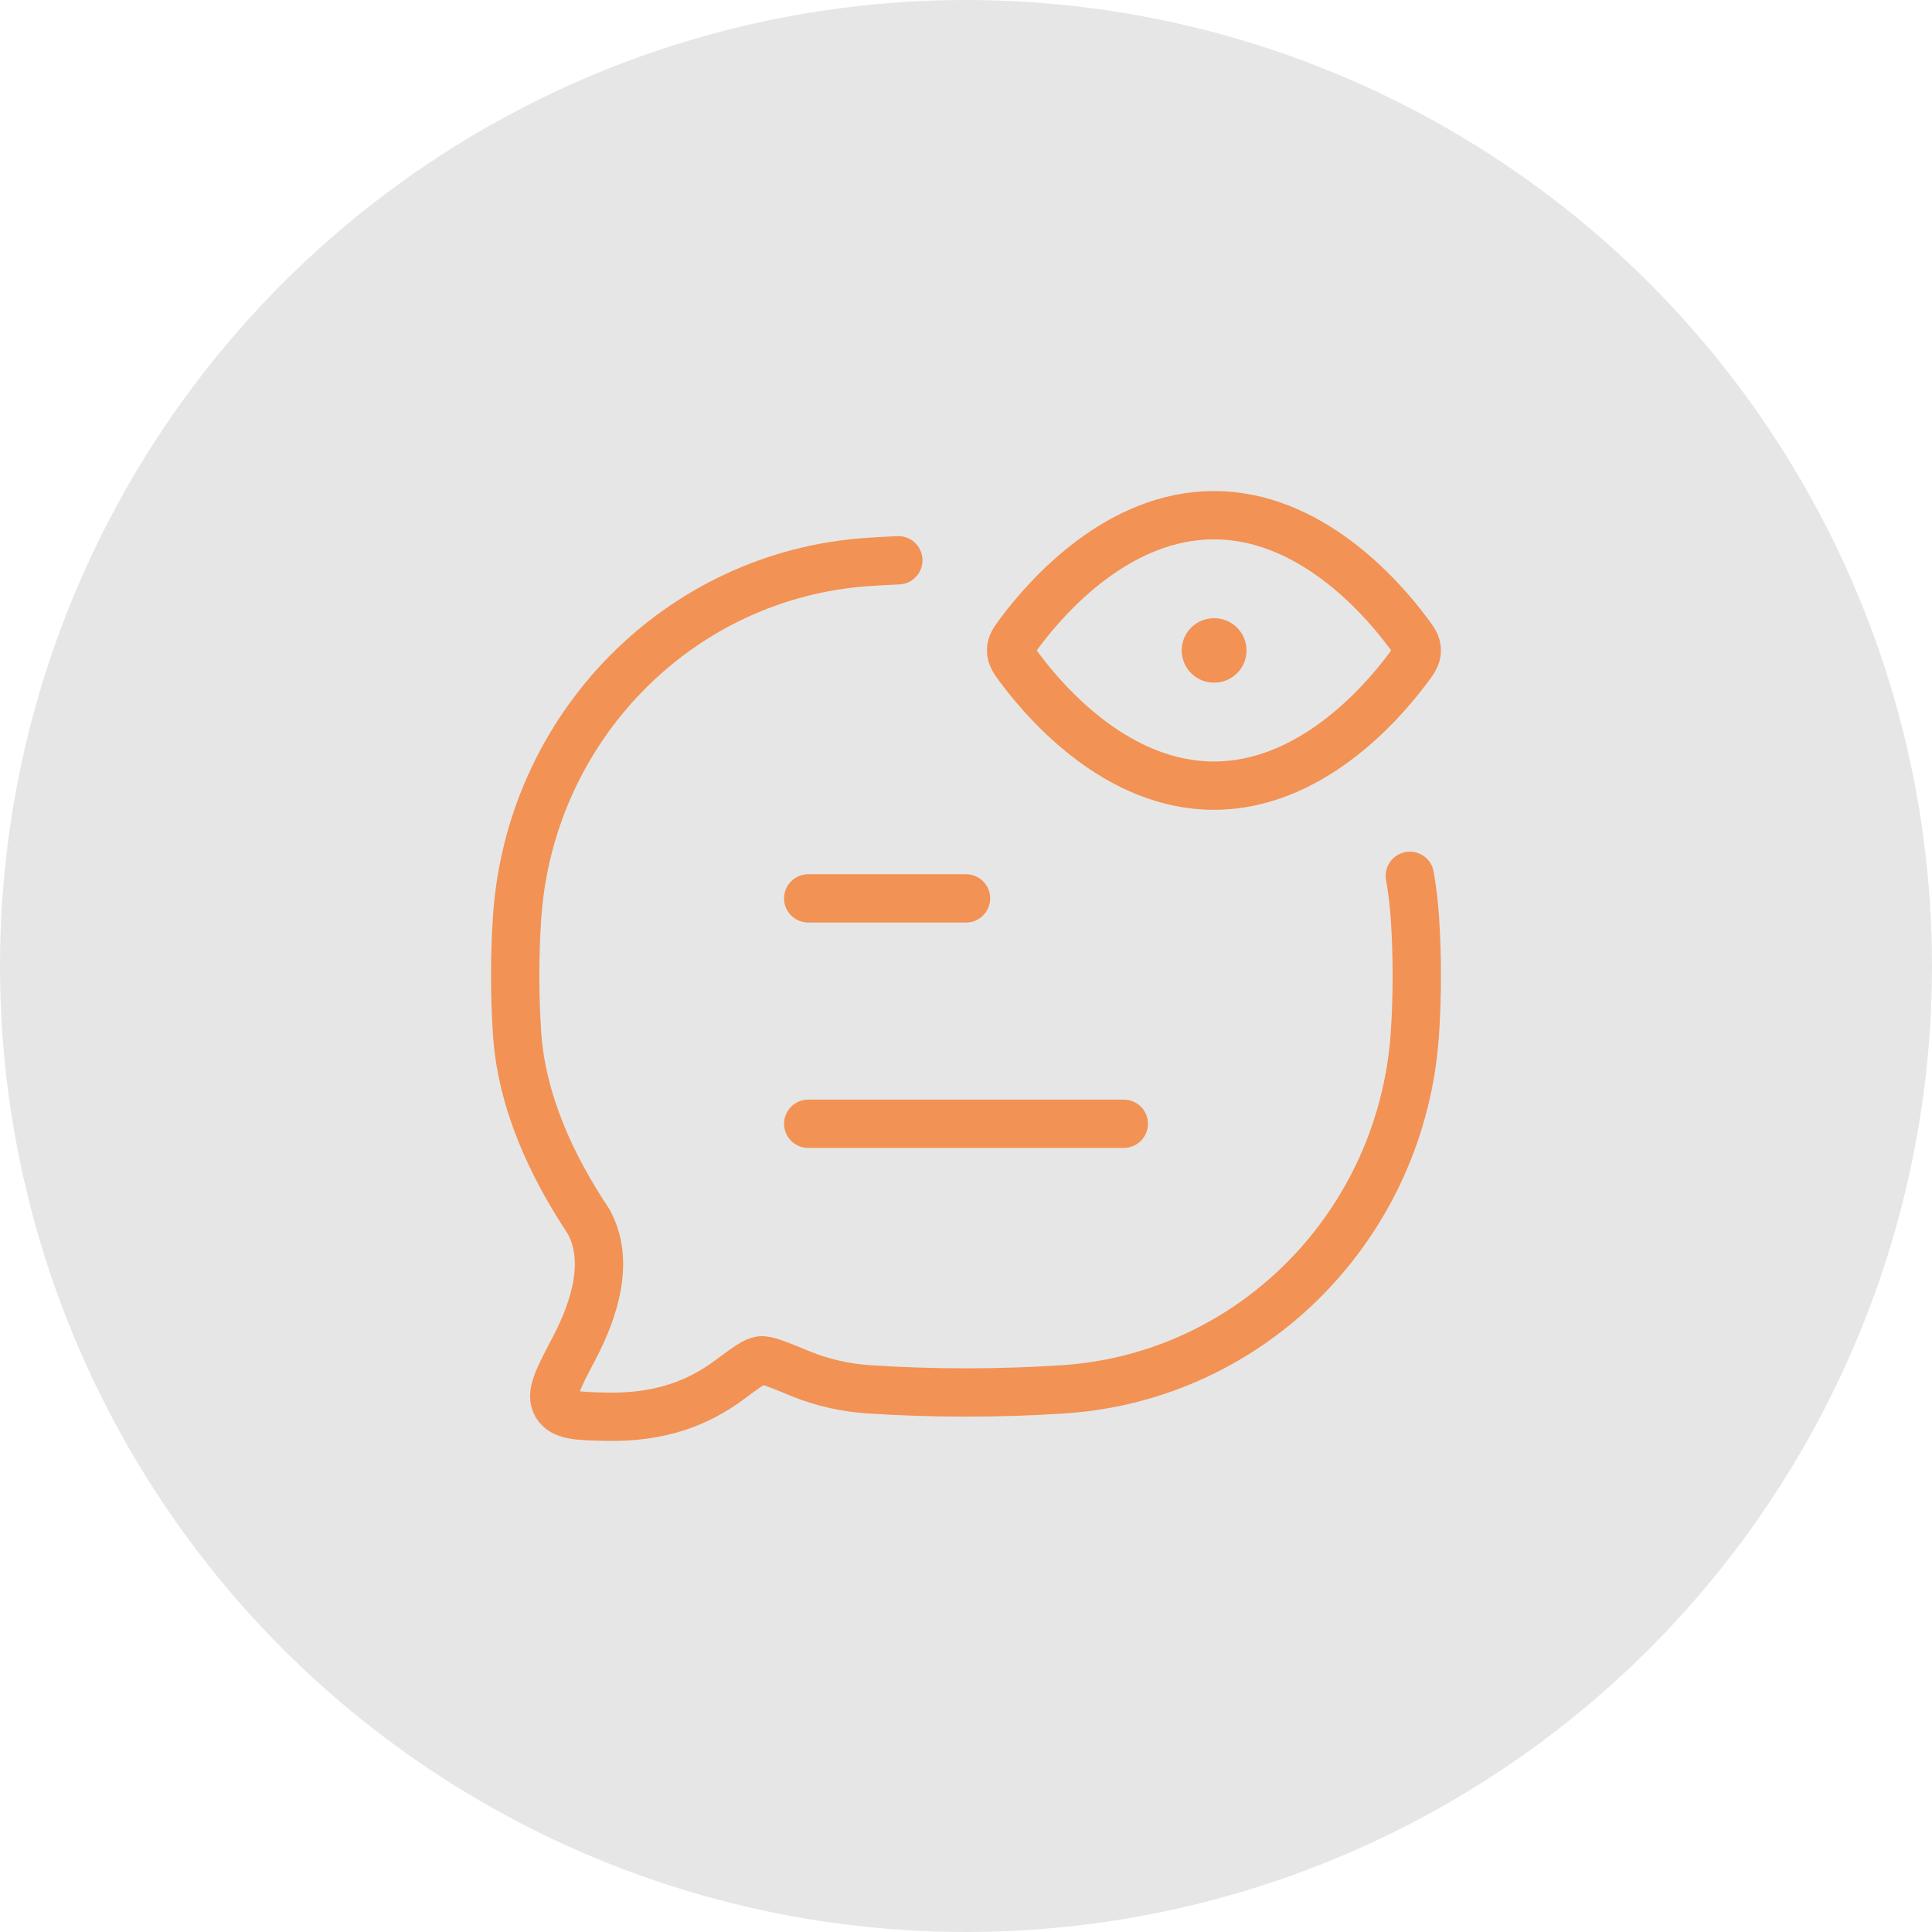 <svg width="70" height="70" viewBox="0 0 70 70" fill="none" xmlns="http://www.w3.org/2000/svg">
<circle cx="35" cy="35" r="35" fill="#E6E6E6"/>
<path d="M29.283 40.716H40.717M29.283 32.55H35" stroke="#F29254" stroke-width="1.75" stroke-linecap="round" stroke-linejoin="round"/>
<path d="M32.549 20.3C32.182 20.316 31.817 20.337 31.454 20.361C24.622 20.816 19.18 26.345 18.732 33.286C18.644 34.645 18.644 36.052 18.732 37.41C18.895 39.938 20.011 42.279 21.325 44.256C22.088 45.639 21.584 47.367 20.79 48.875C20.217 49.963 19.93 50.507 20.16 50.9C20.39 51.292 20.904 51.305 21.932 51.33C23.964 51.38 25.334 50.803 26.422 49.999C27.039 49.543 27.348 49.315 27.56 49.289C27.773 49.263 28.191 49.436 29.028 49.781C29.78 50.091 30.653 50.282 31.454 50.336C33.78 50.491 36.214 50.491 38.545 50.336C45.377 49.881 50.819 44.352 51.267 37.41C51.355 36.052 51.355 34.645 51.267 33.286C51.233 32.76 51.17 32.242 51.081 31.733" stroke="#F29254" stroke-width="1.75" stroke-linecap="round" stroke-linejoin="round"/>
<path d="M43.982 23.566H43.997" stroke="#F29254" stroke-width="2.333" stroke-linecap="round" stroke-linejoin="round"/>
<path d="M50.998 22.898C51.221 23.196 51.333 23.346 51.333 23.566C51.333 23.787 51.221 23.936 50.998 24.235C49.994 25.576 47.429 28.466 43.983 28.466C40.536 28.466 37.972 25.576 36.968 24.235C36.745 23.936 36.633 23.787 36.633 23.566C36.633 23.346 36.745 23.196 36.968 22.898C37.972 21.557 40.536 18.666 43.983 18.666C47.429 18.666 49.994 21.557 50.998 22.898Z" stroke="#F29254" stroke-width="1.75"/>
</svg>
